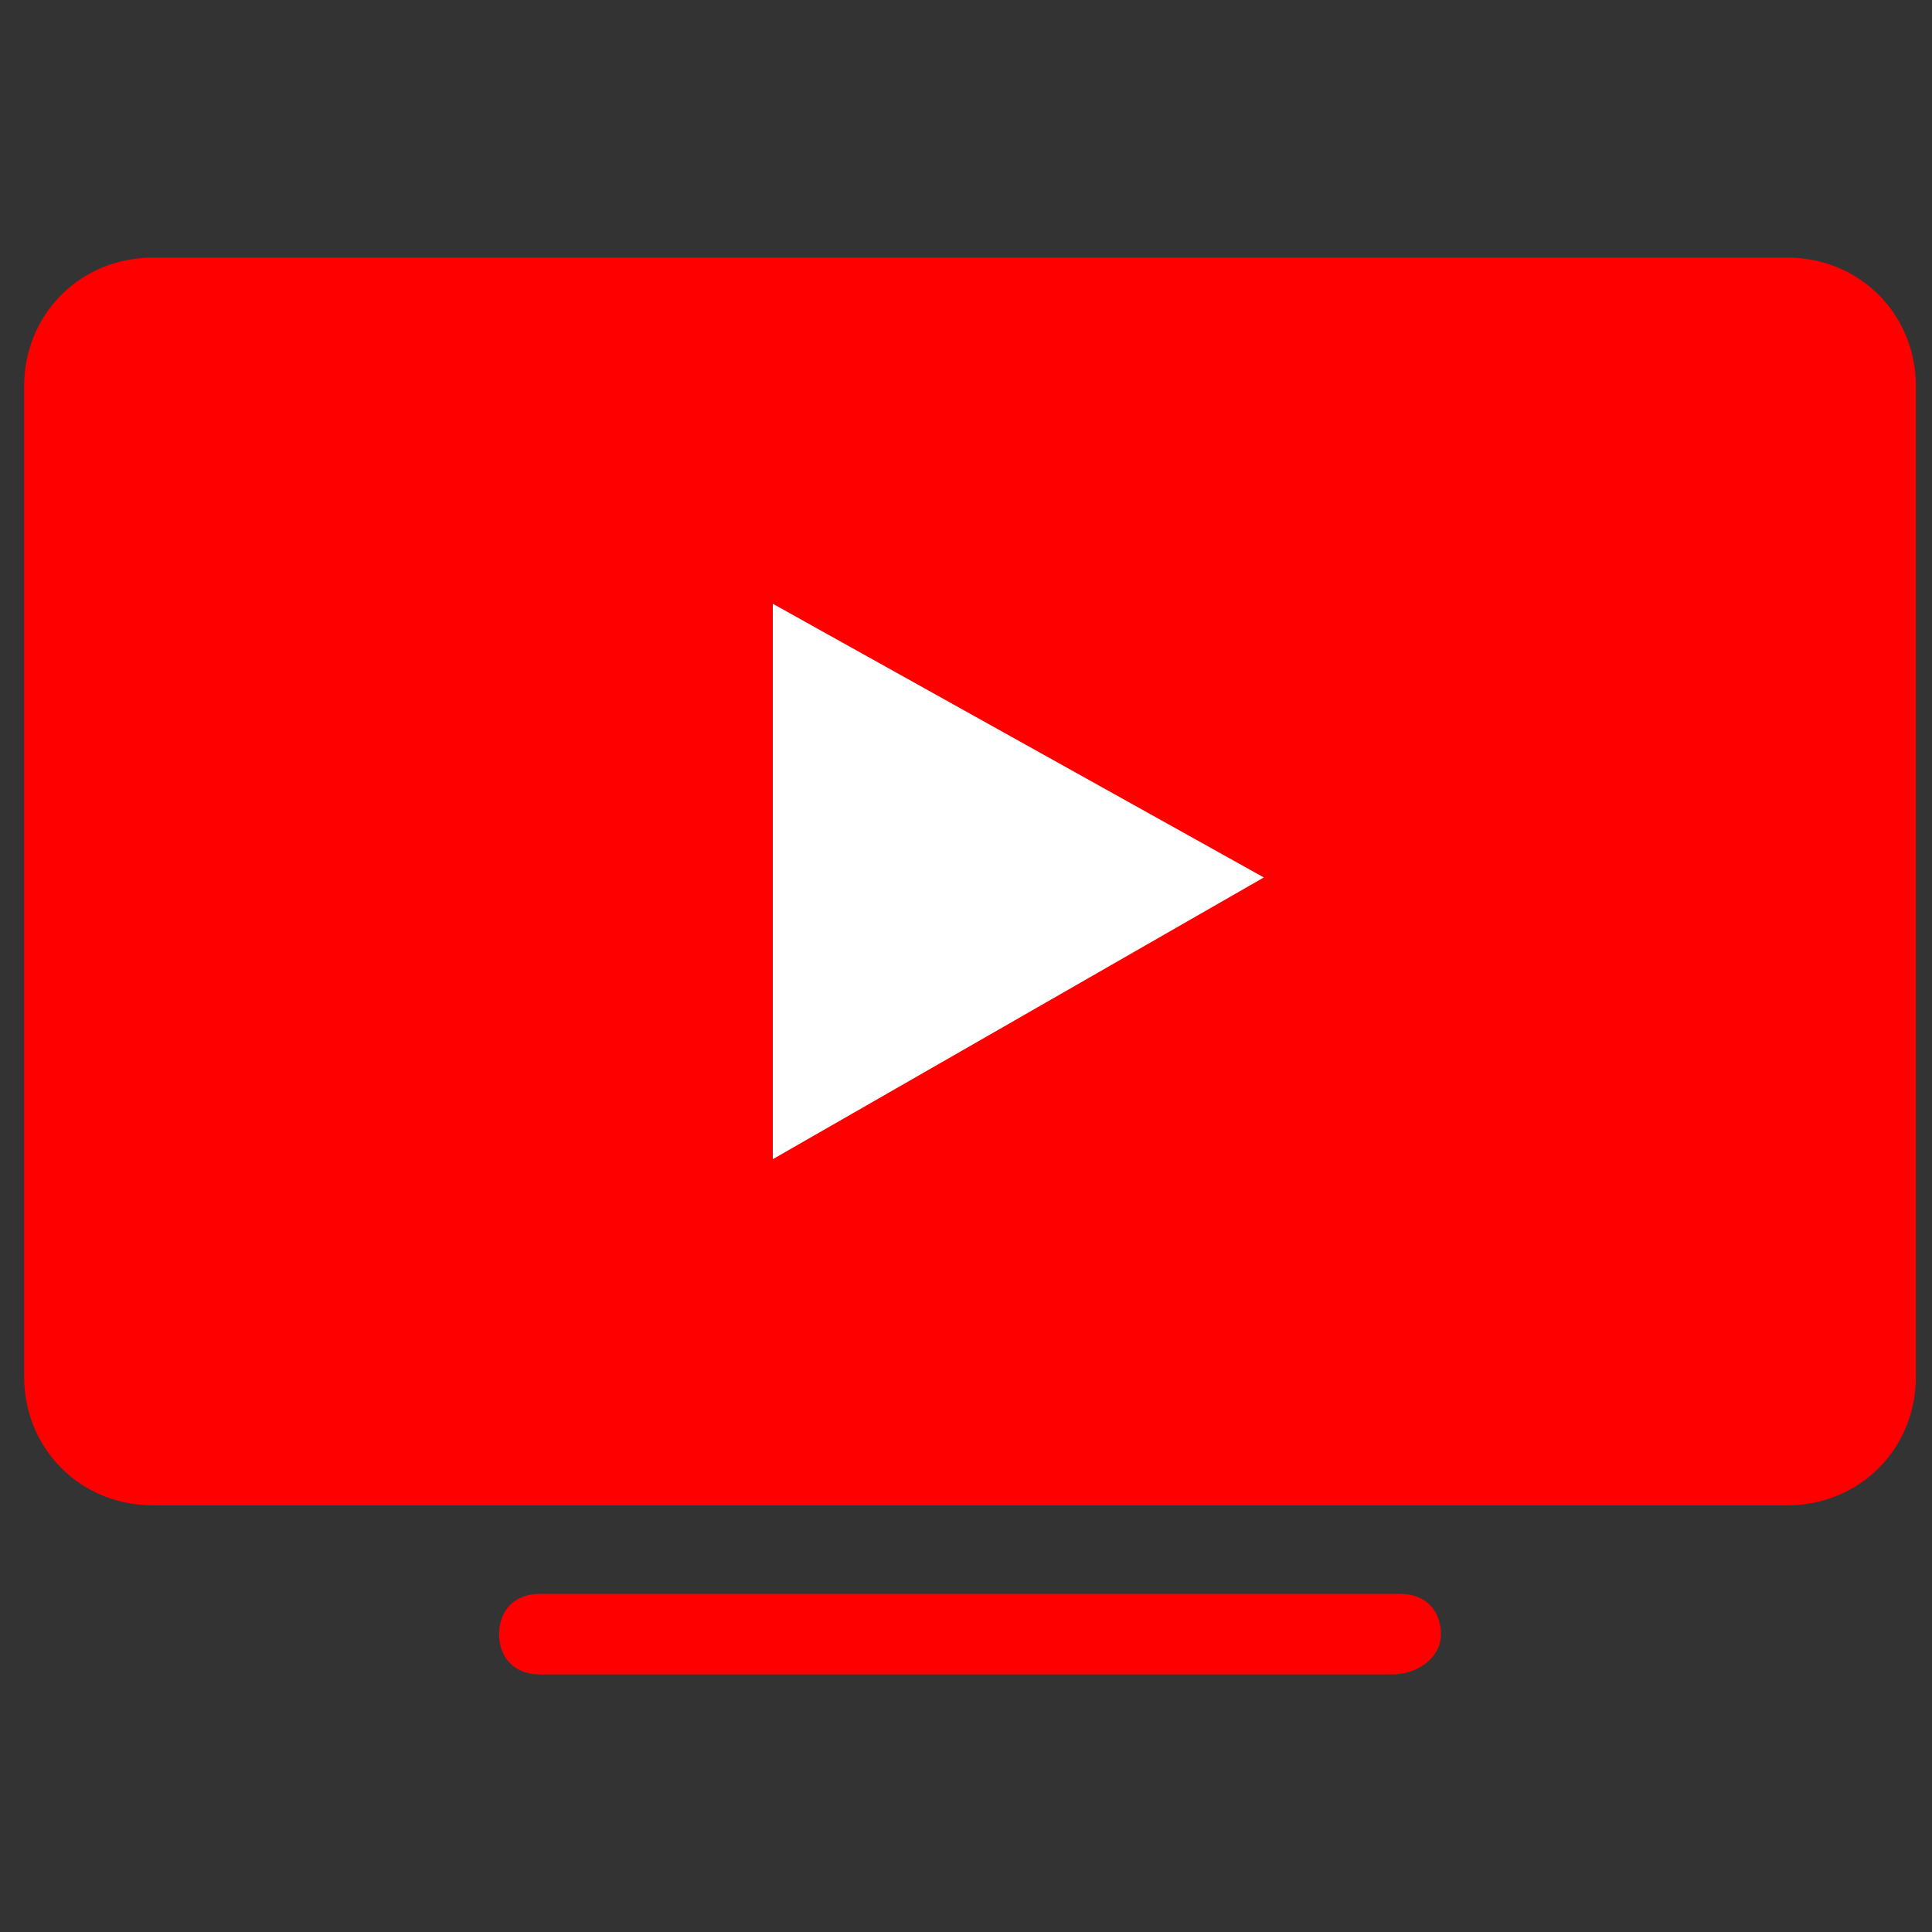 <svg viewBox="0 0 24 24" preserveAspectRatio="xMidYMid meet"><rect x="0" y="0" width="24" height="24" fill="#333333" stroke="none"/><g><path fill="#F00" d="M23.8,17.1c0,0.9-0.7,1.6-1.6,1.6H1.9c-0.9,0-1.6-0.7-1.6-1.6V4.8c0-0.9,0.7-1.6,1.6-1.6 h20.3c0.9,0,1.6,0.7,1.6,1.6V17.1z"></path><path fill="#F00" d="M17.3,20.8H6.7c-0.3,0-0.5-0.2-0.5-0.5v0c0-0.3,0.2-0.5,0.5-0.5h10.7 c0.3,0,0.5,0.2,0.5,0.5v0C17.9,20.6,17.6,20.8,17.3,20.8z"></path><polygon fill="#FFFFFF" points="9.6,14.4 15.7,10.9 9.6,7.5"></polygon></g></svg>

